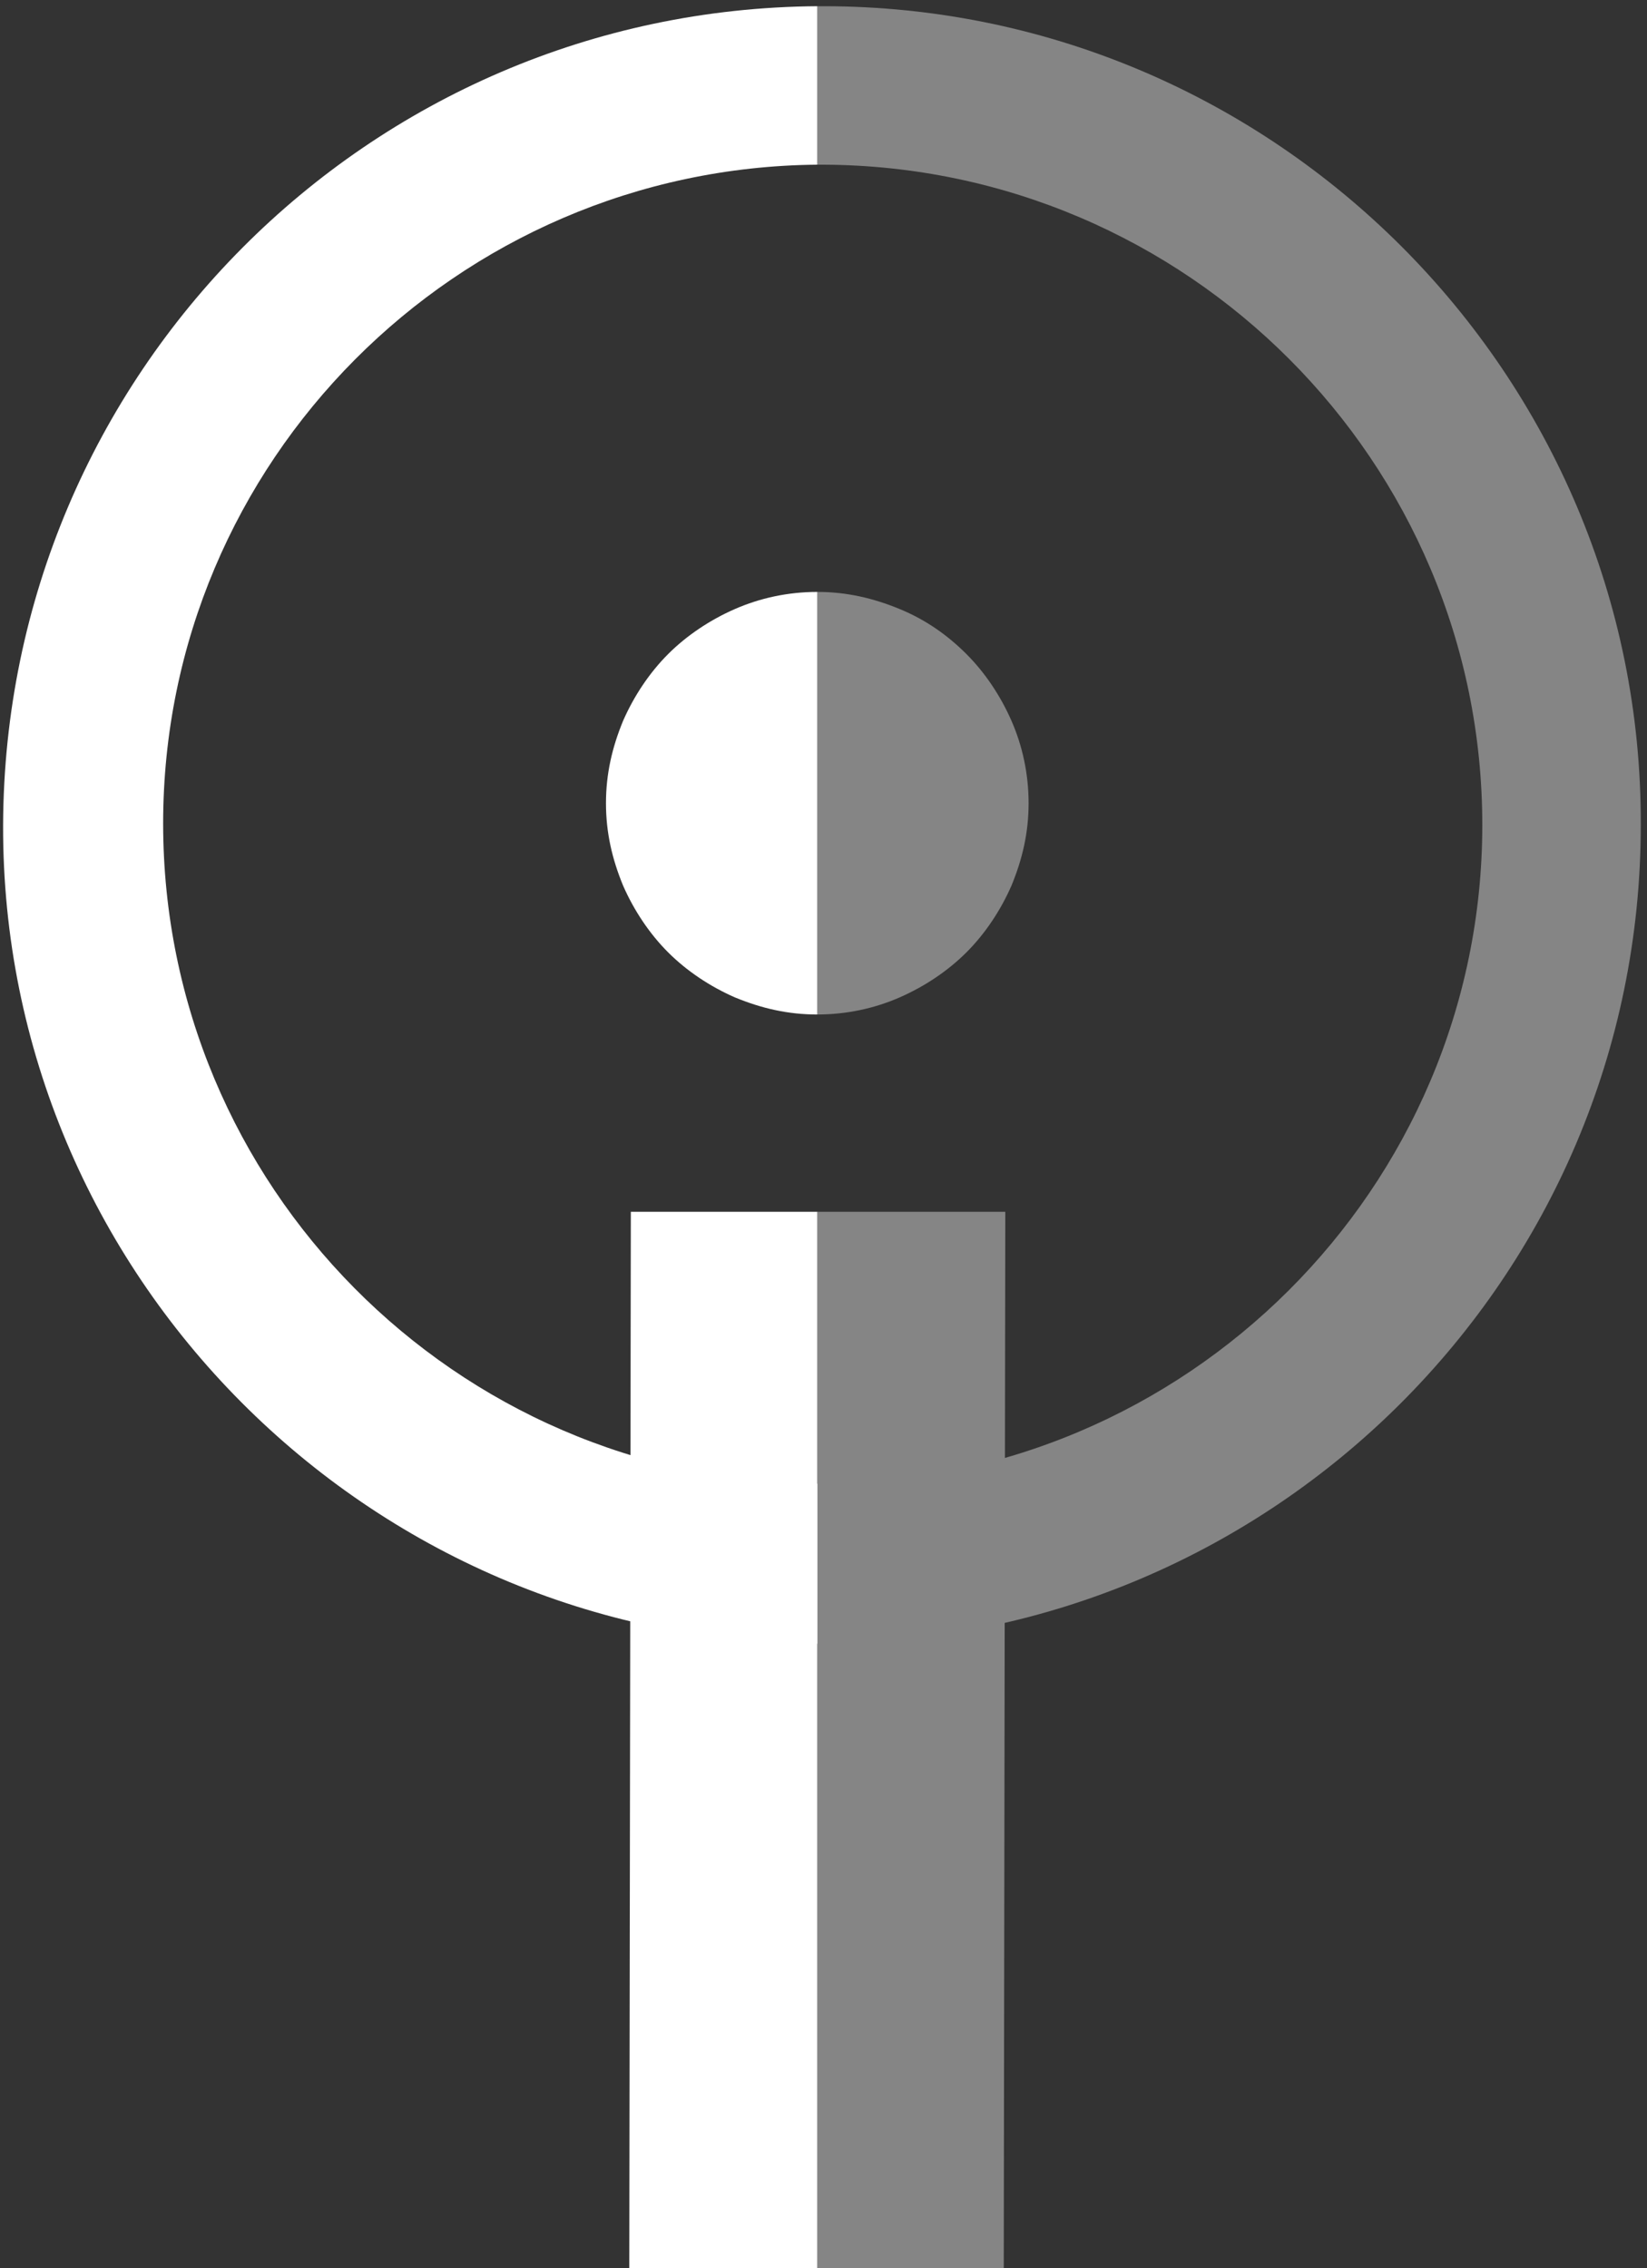 <?xml version="1.0" encoding="utf-8"?>
<!-- Generator: Adobe Illustrator 25.2.3, SVG Export Plug-In . SVG Version: 6.00 Build 0)  -->
<svg version="1.1" id="Layer_1" xmlns="http://www.w3.org/2000/svg" xmlns:xlink="http://www.w3.org/1999/xlink" x="0px" y="0px"
	 viewBox="0 0 106 146" style="enable-background:new 0 0 106 146;" xml:space="preserve">
<rect x="0" y="0" width="106" height="146" fill="#333333" stroke="none"/>
<style type="text/css">
	.st0{opacity:0.4;}
	.st1{fill:#FFFFFF;}
</style>
<g class="st0">
	<path class="st1" d="M53,0.4c-0.1,0-0.3,0-0.4,0v10.2c0.1,0,0.3,0,0.4,0c23.4,0.1,42.4,19.1,42.4,42.5c0,23.4-19.1,42.4-42.5,42.4
		c-0.1,0-0.2,0-0.3,0v10.3c0.1,0,0.1,0,0.2,0c29.1,0,52.8-23.6,52.8-52.7C105.7,24.1,82,0.4,53,0.4z"/>
	<path class="st1" d="M57.9,64.2c1.6-0.7,3.1-1.7,4.3-2.9s2.2-2.7,2.9-4.3c0.7-1.7,1.1-3.4,1.1-5.3c0-1.9-0.4-3.7-1.1-5.3
		c-0.7-1.6-1.7-3.1-2.9-4.3c-1.2-1.2-2.6-2.2-4.3-2.9c-1.7-0.7-3.4-1.1-5.3-1.1v27.2C54.5,65.3,56.3,64.9,57.9,64.2z"/>
	<polygon class="st1" points="64.6,146.4 64.7,78 52.6,78 52.6,146.4 	"/>
</g>
<g>
	<path class="st1" d="M10.5,53c0-23.3,18.9-42.2,42.1-42.4V0.4C23.7,0.6,0.3,24.1,0.2,53.1C0.1,82,23.7,105.7,52.6,105.8V95.5
		C29.3,95.3,10.5,76.3,10.5,53z"/>
	<polygon class="st1" points="40.5,146.4 52.6,146.4 52.6,78 40.6,78 	"/>
	<path class="st1" d="M43,42.1c-1.2,1.2-2.2,2.7-2.9,4.3c-0.7,1.7-1.1,3.4-1.1,5.3c0,1.9,0.4,3.6,1.1,5.3c0.7,1.6,1.7,3.1,2.9,4.3
		s2.7,2.2,4.3,2.9c1.7,0.7,3.4,1.1,5.3,1.1V38.1c-1.9,0-3.7,0.4-5.3,1.1C45.7,39.9,44.2,40.9,43,42.1z"/>
</g>
</svg>
